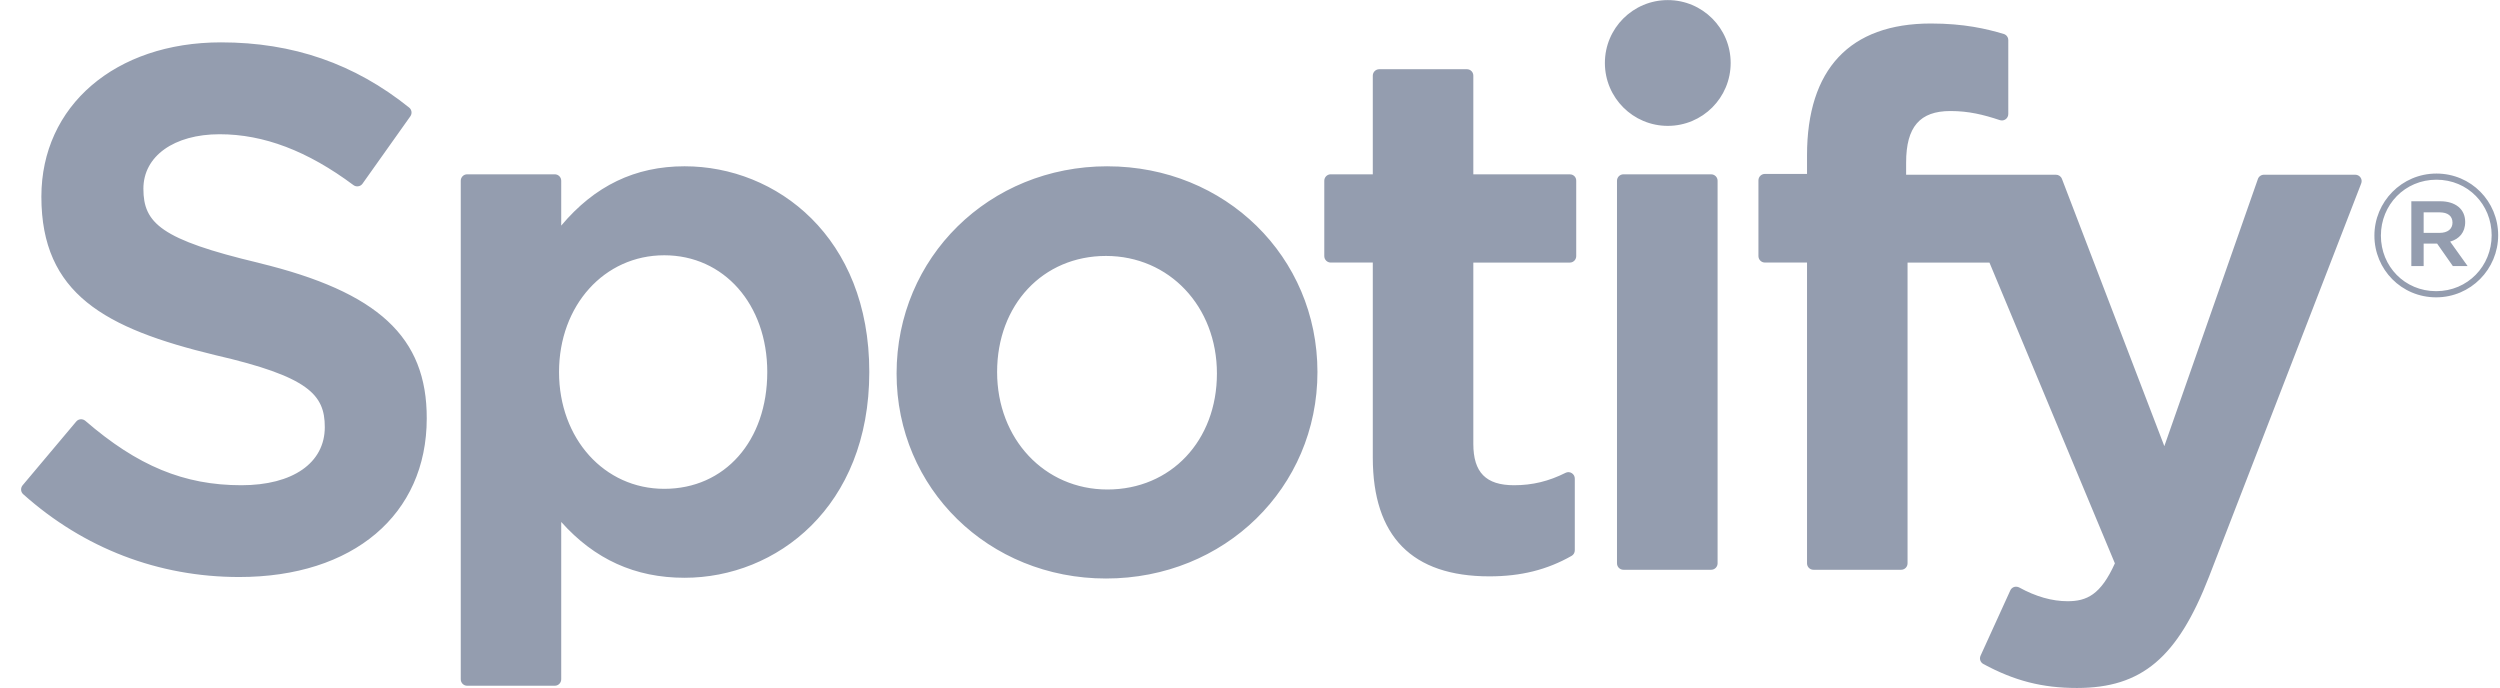 <svg width="109" height="30" viewBox="0 0 109 30" fill="none" xmlns="http://www.w3.org/2000/svg">
<path d="M11.282 11.462C7.011 10.444 6.252 9.729 6.252 8.227C6.252 6.808 7.587 5.853 9.575 5.853C11.5 5.853 13.408 6.578 15.411 8.071C15.47 8.116 15.546 8.134 15.62 8.122C15.695 8.112 15.763 8.07 15.806 8.008L17.892 5.069C17.977 4.948 17.954 4.782 17.838 4.689C15.455 2.777 12.773 1.847 9.637 1.847C5.026 1.847 1.804 4.615 1.804 8.574C1.804 12.819 4.583 14.322 9.386 15.483C13.47 16.424 14.161 17.213 14.161 18.622C14.161 20.185 12.767 21.156 10.523 21.156C8.03 21.156 5.995 20.314 3.721 18.348C3.664 18.3 3.591 18.275 3.517 18.28C3.44 18.285 3.372 18.321 3.325 18.377L0.986 21.159C0.888 21.277 0.9 21.449 1.013 21.549C3.659 23.912 6.914 25.158 10.428 25.158C15.396 25.158 18.606 22.444 18.606 18.241C18.615 14.695 16.492 12.731 11.29 11.466L11.282 11.462ZM29.847 7.25C27.694 7.25 25.928 8.098 24.469 9.837V7.88C24.47 7.726 24.345 7.601 24.191 7.6H20.366C20.213 7.6 20.089 7.726 20.089 7.88V29.618C20.089 29.771 20.213 29.898 20.366 29.898H24.191C24.345 29.898 24.469 29.771 24.469 29.618V22.757C25.928 24.39 27.694 25.191 29.847 25.191C33.849 25.191 37.901 22.11 37.901 16.221C37.907 10.331 33.855 7.25 29.85 7.25L29.847 7.25ZM33.453 16.221C33.453 19.219 31.607 21.313 28.961 21.313C26.347 21.313 24.374 19.124 24.374 16.221C24.374 13.318 26.347 11.13 28.961 11.13C31.563 11.13 33.453 13.271 33.453 16.221V16.221ZM48.282 7.25C43.129 7.25 39.091 11.219 39.091 16.285C39.091 21.298 43.102 25.223 48.221 25.223C53.392 25.223 57.441 21.268 57.441 16.221C57.441 11.191 53.419 7.251 48.282 7.251V7.25ZM48.282 21.342C45.542 21.342 43.474 19.139 43.474 16.22C43.474 13.287 45.471 11.159 48.221 11.159C50.979 11.159 53.058 13.362 53.058 16.284C53.058 19.216 51.05 21.342 48.282 21.342ZM68.446 7.6H64.237V3.298C64.237 3.224 64.208 3.153 64.156 3.1C64.104 3.048 64.033 3.018 63.959 3.018H60.135C59.981 3.018 59.854 3.144 59.854 3.298V7.6H58.017C57.864 7.6 57.739 7.726 57.739 7.88V11.166C57.739 11.321 57.864 11.447 58.017 11.447H59.854V19.951C59.854 23.386 61.564 25.129 64.94 25.129C66.31 25.129 67.448 24.845 68.52 24.237C68.608 24.189 68.661 24.095 68.661 23.994V20.864C68.661 20.769 68.611 20.678 68.528 20.628C68.447 20.575 68.343 20.571 68.257 20.616C67.521 20.985 66.81 21.156 66.012 21.156C64.787 21.156 64.237 20.598 64.237 19.352V11.448H68.446C68.599 11.448 68.723 11.322 68.723 11.168V7.882C68.726 7.808 68.698 7.736 68.646 7.683C68.594 7.63 68.523 7.601 68.449 7.602L68.446 7.6ZM83.107 7.617V7.088C83.107 5.534 83.703 4.841 85.038 4.841C85.836 4.841 86.477 4.999 87.194 5.238C87.283 5.266 87.374 5.252 87.445 5.199C87.518 5.147 87.561 5.062 87.561 4.972V1.75C87.562 1.626 87.481 1.516 87.363 1.481C86.607 1.256 85.638 1.025 84.185 1.025C80.655 1.025 78.786 3.013 78.786 6.774V7.583H76.949C76.795 7.583 76.668 7.709 76.668 7.863V11.166C76.668 11.321 76.795 11.447 76.949 11.447H78.786V24.562C78.786 24.718 78.913 24.842 79.066 24.842H82.888C83.045 24.842 83.169 24.718 83.169 24.562V11.448H86.74L92.209 24.562C91.589 25.938 90.978 26.213 90.145 26.213C89.471 26.213 88.76 26.012 88.036 25.613C87.968 25.578 87.888 25.571 87.814 25.592C87.741 25.619 87.679 25.672 87.649 25.743L86.353 28.587C86.291 28.723 86.344 28.88 86.474 28.95C87.826 29.683 89.046 29.996 90.555 29.996C93.379 29.996 94.941 28.679 96.315 25.14L102.948 8C102.983 7.913 102.972 7.815 102.919 7.739C102.868 7.663 102.782 7.618 102.691 7.618H98.71C98.589 7.618 98.482 7.694 98.444 7.805L94.365 19.452L89.9 7.798C89.859 7.69 89.755 7.618 89.64 7.618H83.107V7.617ZM74.607 7.6H70.782C70.628 7.6 70.501 7.726 70.501 7.88V24.562C70.501 24.718 70.628 24.842 70.782 24.842H74.607C74.76 24.842 74.887 24.718 74.887 24.562V7.881C74.887 7.807 74.858 7.736 74.805 7.683C74.753 7.63 74.681 7.601 74.607 7.601V7.6ZM72.716 0.004C71.201 0.004 69.973 1.23 69.973 2.745C69.973 4.261 71.201 5.488 72.716 5.488C74.232 5.488 75.457 4.261 75.457 2.745C75.457 1.23 74.229 0.004 72.716 0.004ZM106.215 12.964C104.702 12.964 103.524 11.748 103.524 10.273C103.524 8.797 104.717 7.567 106.229 7.567C107.741 7.567 108.92 8.782 108.92 10.257C108.92 11.733 107.727 12.964 106.215 12.964ZM106.229 7.835C104.85 7.835 103.807 8.931 103.807 10.273C103.807 11.614 104.844 12.695 106.215 12.695C107.594 12.695 108.636 11.6 108.636 10.257C108.636 8.916 107.6 7.835 106.229 7.835ZM106.826 10.534L107.588 11.6H106.944L106.259 10.622H105.671V11.6H105.134V8.775H106.392C107.05 8.775 107.482 9.111 107.482 9.676C107.485 10.139 107.216 10.422 106.829 10.534H106.826ZM106.371 9.259H105.671V10.153H106.371C106.72 10.153 106.929 9.982 106.929 9.706C106.929 9.415 106.72 9.259 106.371 9.259Z" fill="#67748E" fill-opacity="0.7"/>
</svg>
